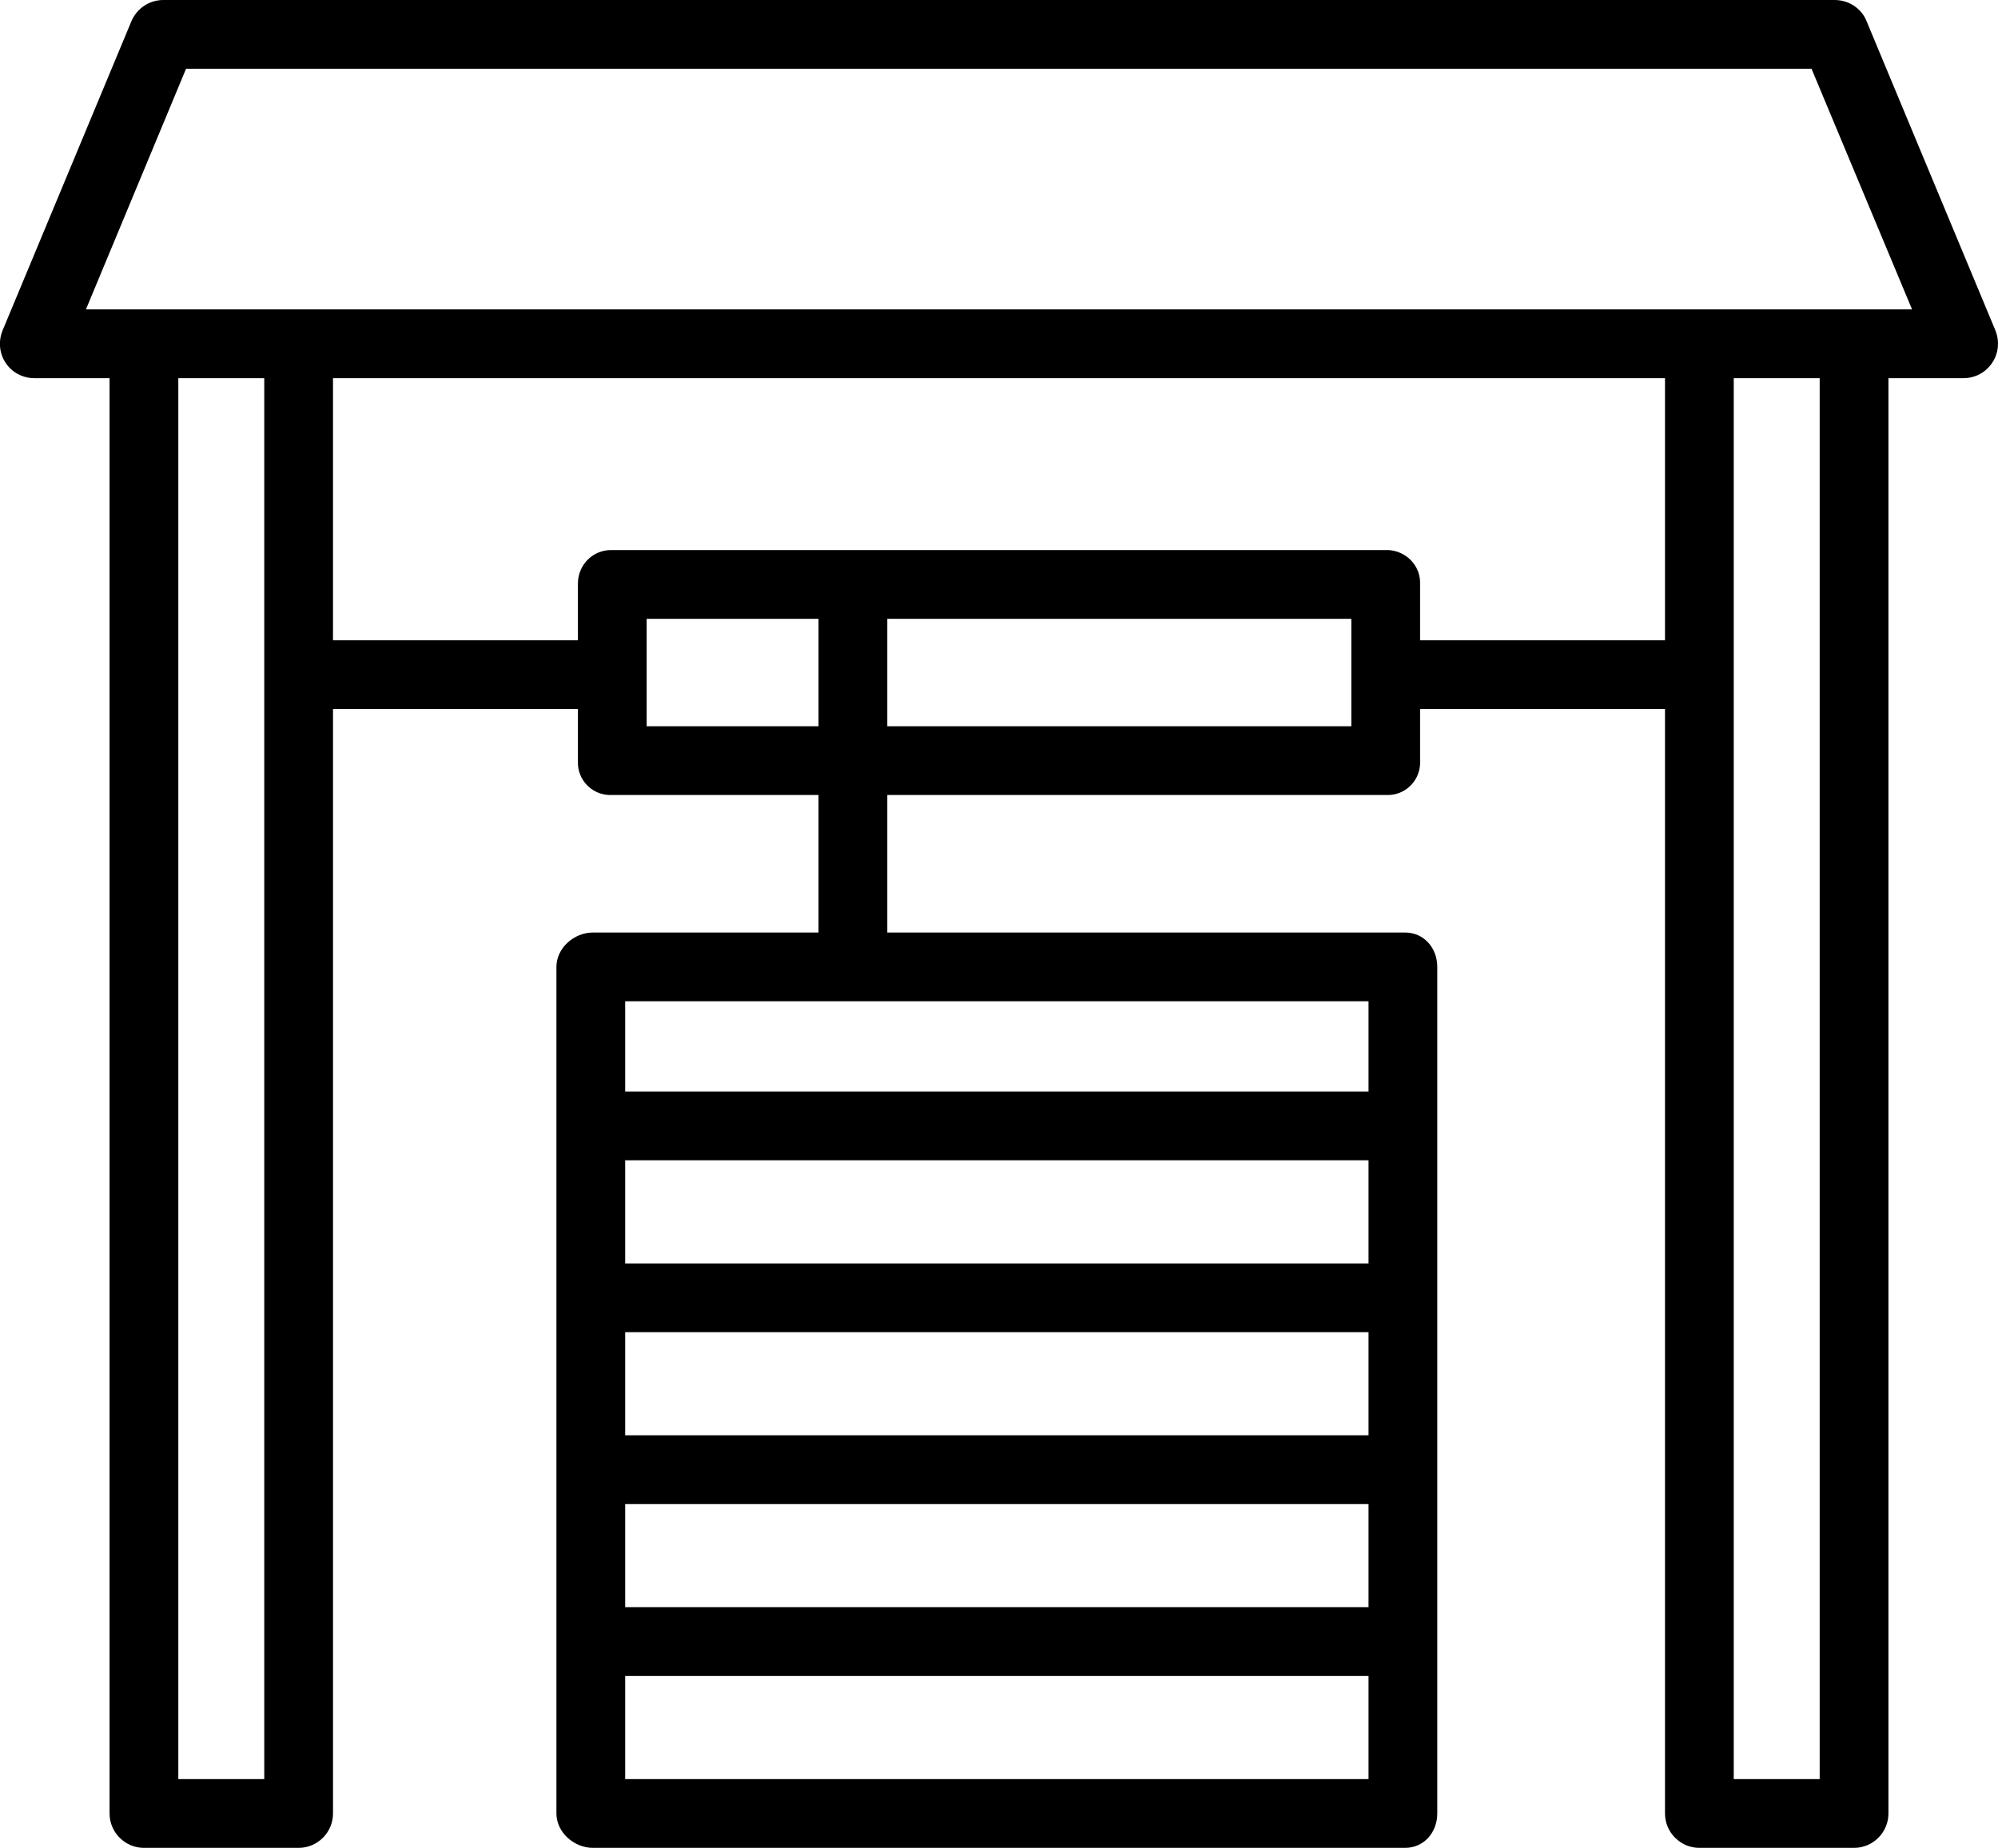 <?xml version="1.0" encoding="utf-8"?>
<!-- Generator: Adobe Illustrator 23.0.0, SVG Export Plug-In . SVG Version: 6.00 Build 0)  -->
<svg version="1.1" id="Layer_1" xmlns="http://www.w3.org/2000/svg" xmlns:xlink="http://www.w3.org/1999/xlink" x="0px" y="0px"
	 viewBox="0 0 465 430" style="enable-background:new 0 0 465 430;" xml:space="preserve">
<title>Water</title>
<path d="M434.4,4.9c-1.2-3-4.2-4.9-7.4-4.9H38c-3.2,0-6.1,1.9-7.4,4.9l-30,72c-1.7,4.1,0.2,8.8,4.3,10.5c1,0.4,2,0.6,3.1,0.6h17.5
	v334c0,4.4,3.6,8,8,8h36c4.4,0,8-3.6,8-8V165h57v12.3c-0.1,4.1,3.1,7.5,7.2,7.7c0.2,0,0.3,0,0.5,0h48.3v32H138c-4.4,0-8.5,3.6-8.5,8
	v197c0,4.4,4.1,8,8.5,8h189c4.4,0,7.5-3.6,7.5-8V225c0-4.4-3.1-8-7.5-8H206.5v-32h116.3c4.1,0.1,7.5-3.1,7.7-7.2c0-0.2,0-0.3,0-0.5
	V165h57v257c0,4.4,3.6,8,8,8h36c4.4,0,8-3.6,8-8V88H457c4.4,0,8-3.6,8-8c0-1.1-0.2-2.1-0.6-3.1L434.4,4.9z M145.5,334v-24h173v24
	H145.5z M318.5,350v24h-173v-24H318.5z M145.5,294v-24h173v24H145.5z M145.5,414v-24h173v24H145.5z M318.5,254h-173v-21h173V254z
	 M41.5,414V88h20v326H41.5z M150.5,169v-25h40v25H150.5z M314.5,169h-108v-25h108V169z M330.5,149v-13c0.2-4.3-3.2-7.8-7.4-8
	c-0.1,0-0.2,0-0.2,0H142.2c-4.3,0-7.7,3.5-7.7,7.8c0,0.1,0,0.2,0,0.2v13h-57V88h310v61H330.5z M423.5,414h-20V88h20V414z M20,72
	l23.3-56h378.3L445,72H20z"/>
</svg>
